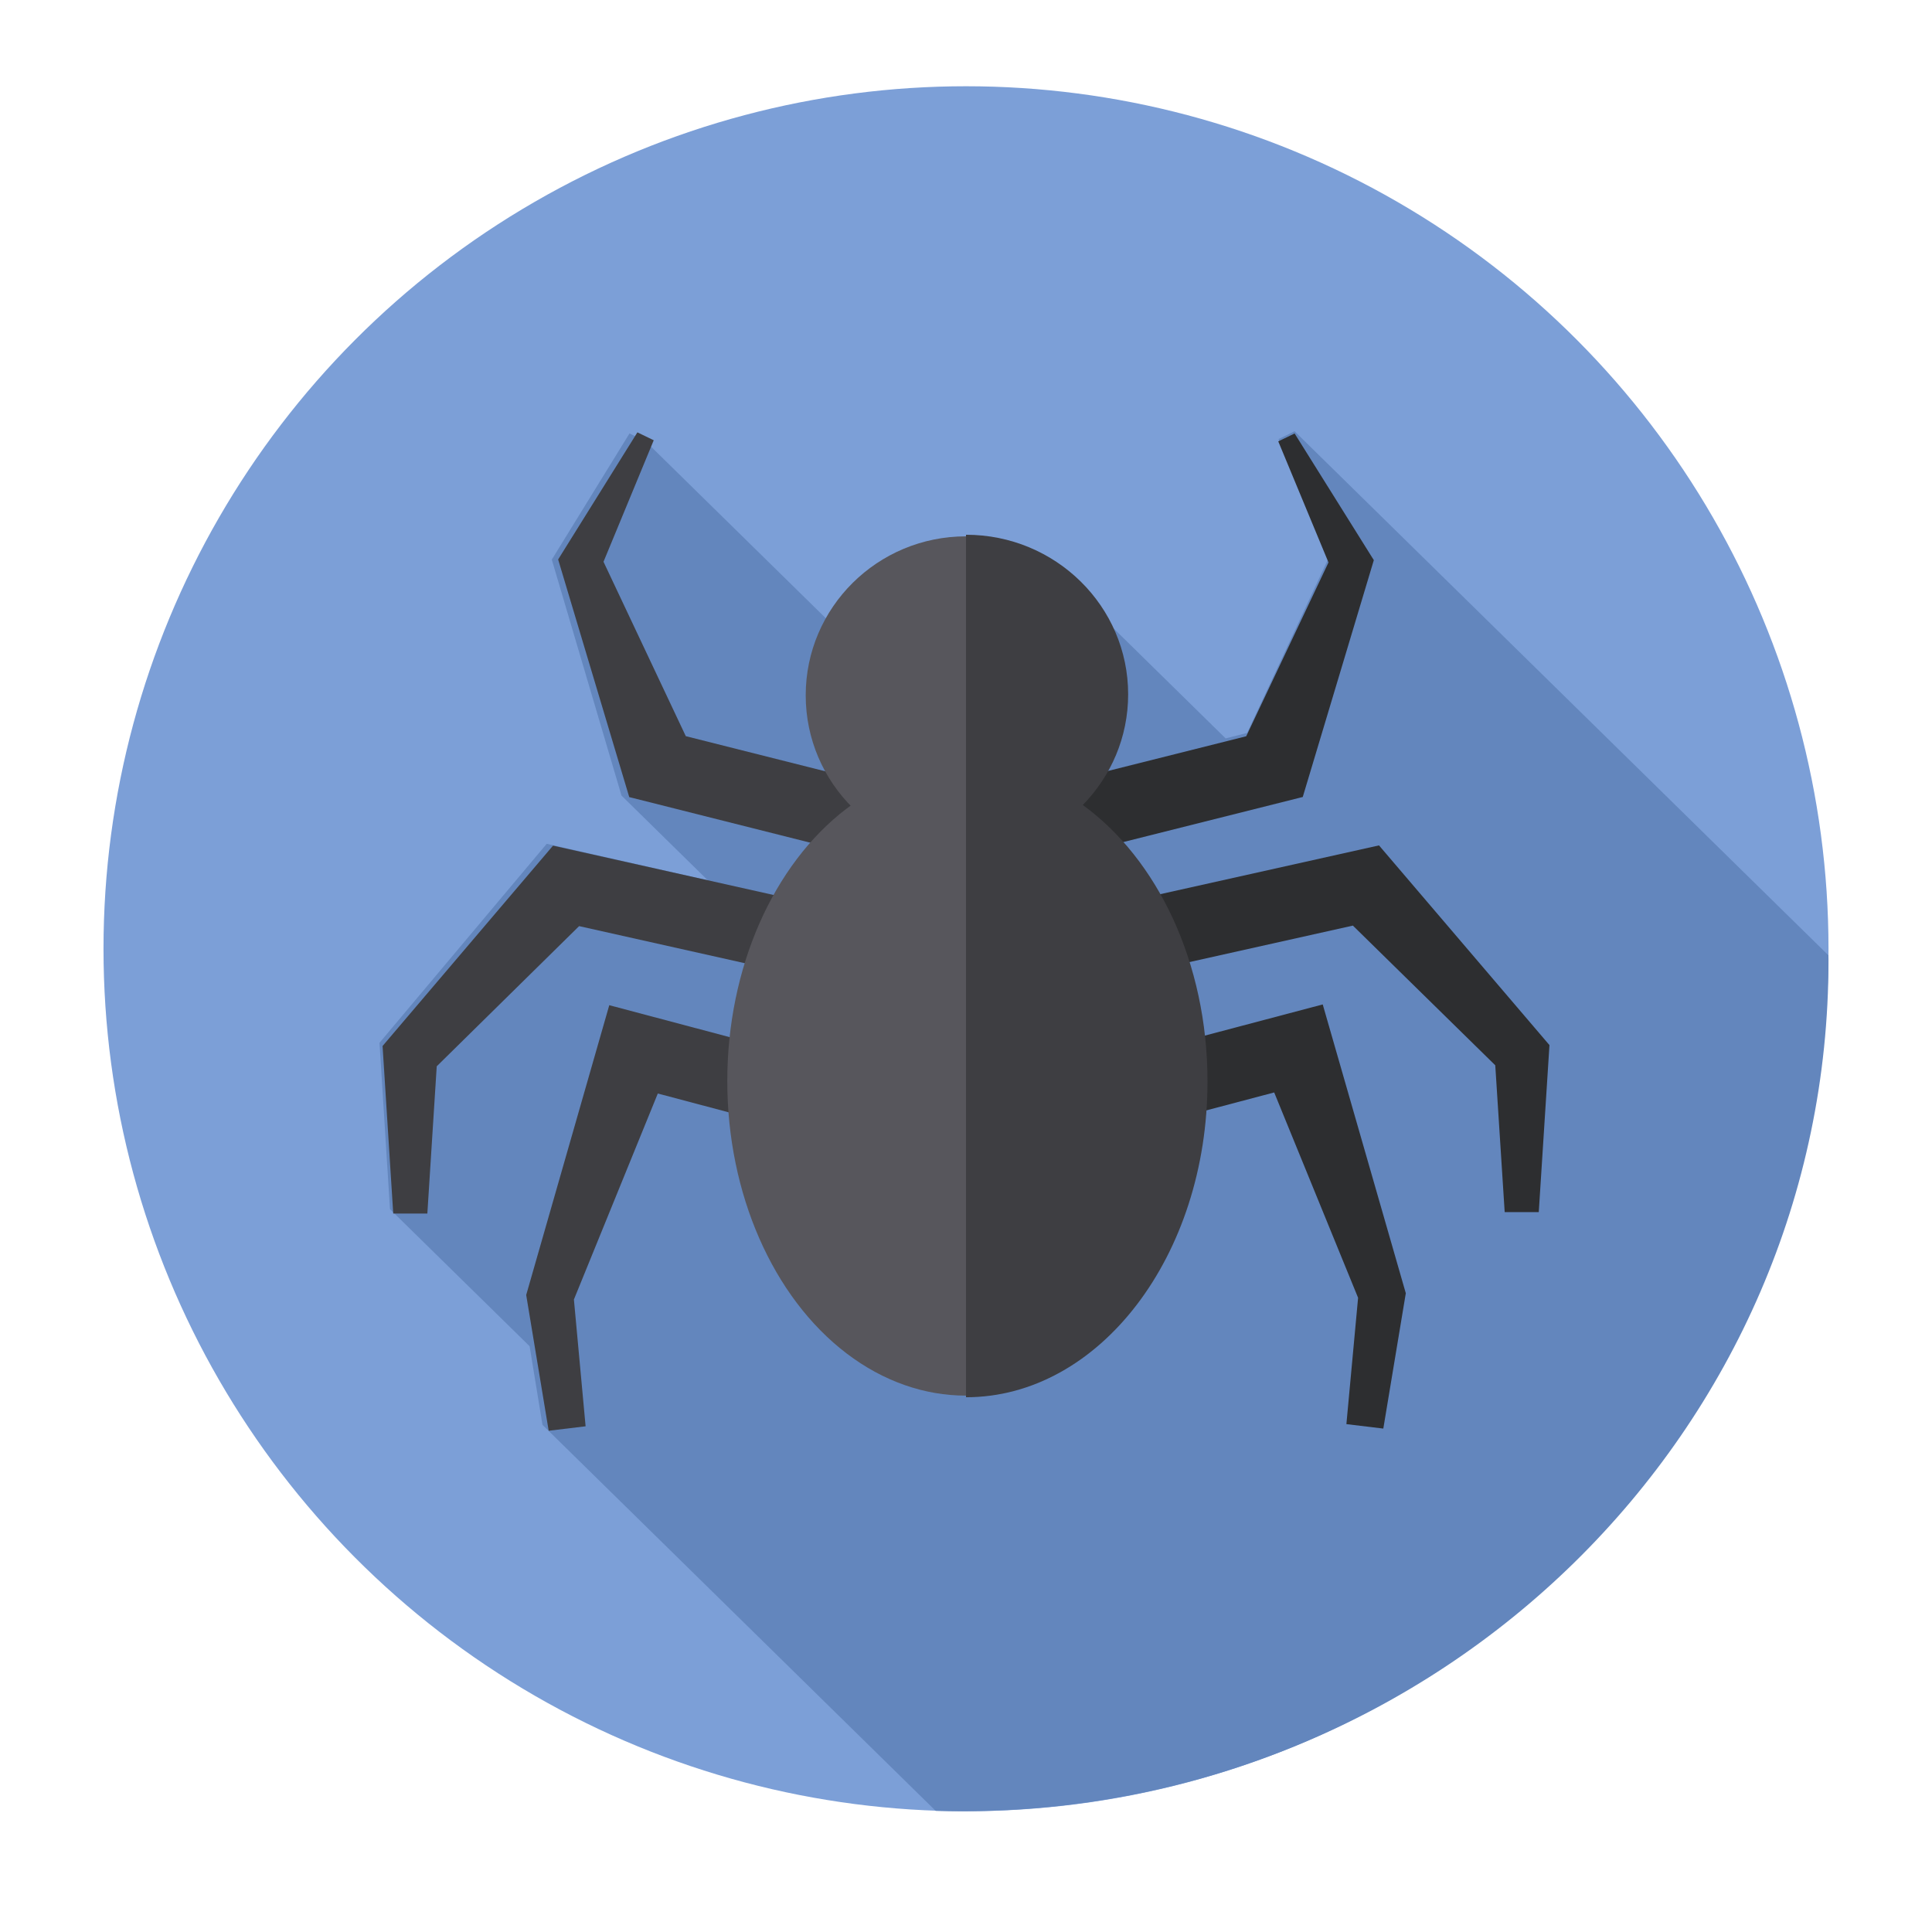 <?xml version="1.0" encoding="UTF-8"?>
<svg width="56px" height="56px" viewBox="0 0 56 56" version="1.1" xmlns="http://www.w3.org/2000/svg" xmlns:xlink="http://www.w3.org/1999/xlink">
    <!-- Generator: Sketch 47 (45396) - http://www.bohemiancoding.com/sketch -->
    <title>spider</title>
    <desc>Created with Sketch.</desc>
    <defs>
        <filter x="-9.5%" y="-8.5%" width="119.0%" height="119.0%" filterUnits="objectBoundingBox" id="filter-1">
            <feOffset dx="0" dy="0.5" in="SourceAlpha" result="shadowOffsetOuter1"></feOffset>
            <feGaussianBlur stdDeviation="1.5" in="shadowOffsetOuter1" result="shadowBlurOuter1"></feGaussianBlur>
            <feColorMatrix values="0 0 0 0 0   0 0 0 0 0   0 0 0 0 0  0 0 0 0.5 0" type="matrix" in="shadowBlurOuter1" result="shadowMatrixOuter1"></feColorMatrix>
            <feMerge>
                <feMergeNode in="shadowMatrixOuter1"></feMergeNode>
                <feMergeNode in="SourceGraphic"></feMergeNode>
            </feMerge>
        </filter>
    </defs>
    <g id="Pages" stroke="none" stroke-width="1" fill="none" fill-rule="evenodd">
        <g id="Profile-Page-Desktop-HD" transform="translate(-446, -147)" fill-rule="nonzero">
            <g id="Navi" transform="translate(-1, 127)">
                <g id="Group-7" transform="translate(450, 22)">
                    <g id="Group-4">
                        <g id="spider" filter="url(#filter-1)">
                            <circle id="Oval" fill="#7C9FD7" cx="25" cy="25" r="25"></circle>
                            <path d="M34.524,10 L34.059,10.228 L35.487,13.725 L33.148,18.744 L32.526,18.903 L28.108,14.566 C27.283,13.756 26.144,13.255 24.885,13.255 C23.217,13.255 21.759,14.135 20.965,15.448 L15.712,10.291 L15.247,10.063 C14.991,10.479 13.208,13.373 12.994,13.721 C13.193,14.395 14.754,19.679 15.015,20.561 C16.085,21.611 16.445,21.965 17.515,23.015 C16.442,22.772 13.857,22.187 12.847,21.958 C12.476,22.4 8.624,26.983 8,27.726 C8.028,28.17 8.27,32.015 8.304,32.548 L8.304,32.548 L12.351,36.521 L12.724,38.8 L24.12,49.988 C24.374,49.995 24.629,50 24.885,50 C38.756,50 50,38.962 50,25.345 C50,25.293 49.998,25.242 49.998,25.191 L34.524,10 Z" id="Shape" fill="#6386BD"></path>
                            <g id="Group" transform="translate(26, 10)" fill="#2D2E30">
                                <path d="M8.051,0.293 L9.507,3.803 L7.122,8.841 L0.008,10.627 L0.555,12.662 C1.494,12.426 7.975,10.799 8.761,10.601 C8.981,9.869 10.64,4.339 10.821,3.736 C10.603,3.387 8.786,0.483 8.525,0.065 L8.051,0.293 Z" id="Shape"></path>
                                <path d="M1.322,14.156 L1.811,16.204 L10.214,14.329 L14.341,18.378 L14.614,22.633 L15.602,22.633 C15.638,22.066 15.878,18.314 15.912,17.793 C14.867,16.569 12.011,13.223 10.971,12.004 C9.908,12.24 2.373,13.921 1.322,14.156 Z" id="Shape"></path>
                                <path d="M3.059,18.275 L3.632,20.302 L7.933,19.165 L10.365,25.117 L10.026,28.779 L11.096,28.908 C11.177,28.423 11.687,25.355 11.748,24.985 C11.531,24.232 9.56,17.376 9.34,16.614 C8.596,16.81 3.709,18.103 3.059,18.275 Z" id="Shape"></path>
                            </g>
                            <g id="Group" transform="translate(8, 10)" fill="#3E3E42">
                                <path d="M6.493,3.783 L7.949,0.261 L7.475,0.032 C7.213,0.452 5.397,3.365 5.178,3.716 C5.404,4.47 6.9,9.47 7.239,10.604 C8.025,10.802 14.506,12.435 15.445,12.671 L15.992,10.63 L8.878,8.838 L6.493,3.783 Z" id="Shape"></path>
                                <path d="M14.189,16.225 L14.678,14.17 C13.629,13.935 6.091,12.248 5.03,12.011 C4.575,12.545 0.542,17.287 0.089,17.819 C0.118,18.287 0.363,22.13 0.398,22.675 L1.387,22.675 L1.659,18.407 L5.786,14.344 L14.189,16.225 Z" id="Shape"></path>
                                <path d="M12.367,20.337 L12.941,18.303 C12.291,18.13 7.404,16.834 6.66,16.636 C6.245,18.082 4.46,24.31 4.252,25.036 C4.284,25.229 4.871,28.777 4.904,28.971 L5.974,28.842 L5.635,25.167 L8.067,19.196 L12.367,20.337 Z" id="Shape"></path>
                            </g>
                            <g id="Group" transform="translate(18, 13)" fill="#57565C">
                                <ellipse id="Oval" cx="7" cy="15.834" rx="6.919" ry="9.119"></ellipse>
                                <ellipse id="Oval" cx="7" cy="4.655" rx="4.646" ry="4.609"></ellipse>
                            </g>
                            <path d="M28.385,20.833 C29.199,20.002 29.7,18.872 29.7,17.626 C29.7,15.071 27.596,13 25,13 L25,38 C28.866,38 32,33.902 32,28.846 C32,25.397 30.54,22.394 28.385,20.833 Z" id="Shape" fill="#3E3E42"></path>
                        </g>
                    </g>
                </g>
            </g>
        </g>
    </g>
</svg>